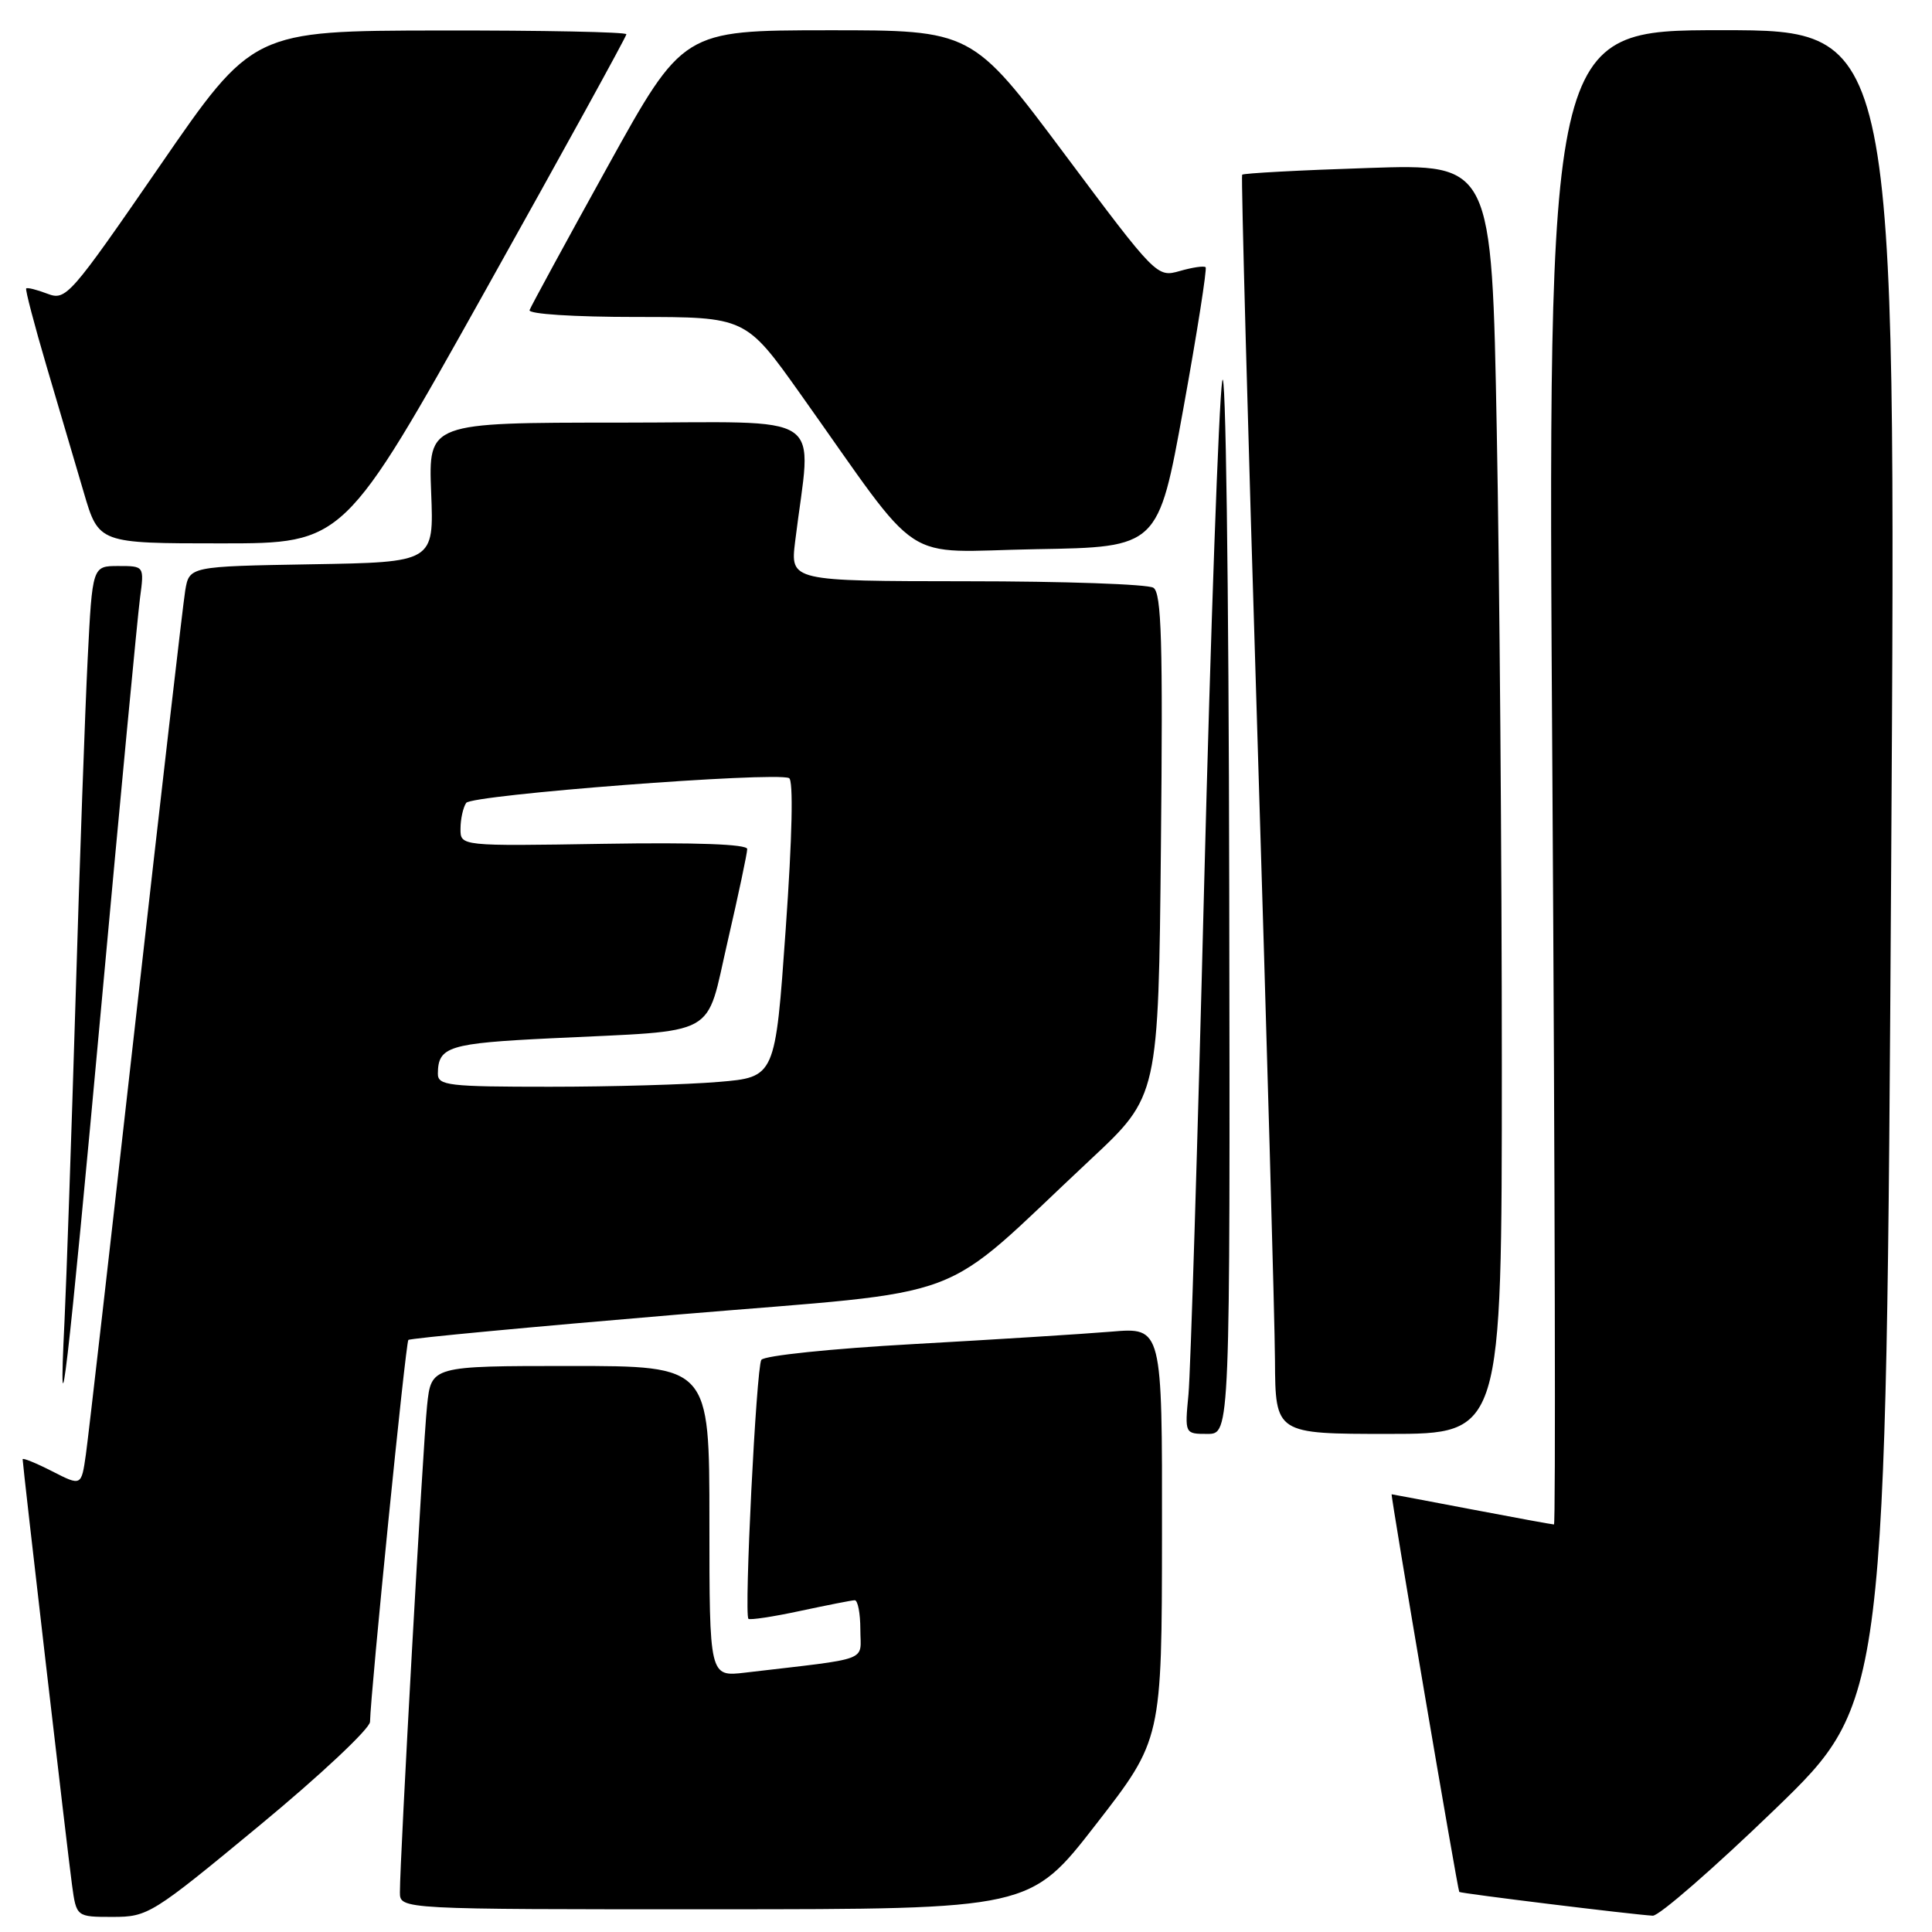<?xml version="1.0" encoding="UTF-8" standalone="no"?>
<!DOCTYPE svg PUBLIC "-//W3C//DTD SVG 1.1//EN" "http://www.w3.org/Graphics/SVG/1.1/DTD/svg11.dtd" >
<svg xmlns="http://www.w3.org/2000/svg" xmlns:xlink="http://www.w3.org/1999/xlink" version="1.1" viewBox="0 0 256 256">
 <g >
 <path fill="currentColor"
d=" M 34.37 241.90 C 42.42 235.25 49.01 229.06 49.03 228.15 C 49.11 224.17 53.75 177.92 54.11 177.55 C 54.33 177.33 70.38 175.82 89.77 174.19 C 129.68 170.83 123.72 173.07 144.50 153.64 C 153.50 145.23 153.50 145.23 153.83 111.98 C 154.10 85.07 153.91 78.56 152.83 77.88 C 152.10 77.41 140.97 77.02 128.11 77.02 C 104.72 77.00 104.72 77.00 105.36 71.75 C 107.51 54.15 110.26 56.00 82.02 56.00 C 56.77 56.00 56.77 56.00 57.13 65.25 C 57.50 74.50 57.50 74.50 41.29 74.77 C 25.08 75.05 25.08 75.05 24.54 78.27 C 24.25 80.05 21.30 105.58 17.99 135.00 C 14.68 164.43 11.71 190.40 11.38 192.72 C 10.78 196.93 10.78 196.93 6.89 194.94 C 4.75 193.85 3.00 193.14 3.00 193.36 C 3.00 194.13 8.96 245.50 9.54 249.75 C 10.12 254.00 10.12 254.00 14.93 254.00 C 19.61 254.00 20.15 253.66 34.37 241.90 Z  M 235.21 239.72 C 249.91 225.50 249.91 225.50 250.59 114.75 C 251.26 4.00 251.26 4.00 228.16 4.00 C 205.06 4.00 205.06 4.00 205.70 103.00 C 206.04 157.45 206.14 202.00 205.91 202.00 C 205.68 202.00 200.77 201.10 195.00 200.00 C 189.23 198.90 184.46 198.00 184.40 198.00 C 184.23 198.00 193.15 250.48 193.36 250.69 C 193.55 250.89 216.32 253.69 219.00 253.84 C 219.82 253.89 227.12 247.53 235.21 239.72 Z  M 145.22 241.74 C 153.95 230.50 153.95 230.50 153.97 203.19 C 154.00 175.88 154.00 175.88 147.25 176.45 C 143.54 176.76 131.73 177.50 121.00 178.10 C 110.18 178.70 101.23 179.63 100.88 180.19 C 100.21 181.27 98.58 213.91 99.17 214.50 C 99.36 214.69 102.44 214.23 106.01 213.46 C 109.58 212.70 112.84 212.05 113.25 212.04 C 113.66 212.02 114.00 213.76 114.00 215.91 C 114.00 220.26 115.67 219.64 98.75 221.63 C 94.00 222.19 94.00 222.19 94.00 201.59 C 94.00 181.00 94.00 181.00 75.57 181.00 C 57.14 181.00 57.14 181.00 56.59 186.25 C 56.04 191.44 52.98 246.40 52.99 250.75 C 53.00 253.00 53.00 253.00 94.75 252.99 C 136.50 252.98 136.50 252.98 145.22 241.74 Z  M 162.88 117.75 C 162.81 76.66 162.41 47.66 161.95 50.50 C 161.50 53.25 160.42 83.40 159.55 117.50 C 158.69 151.60 157.75 181.86 157.48 184.75 C 156.98 190.00 156.98 190.00 159.99 190.00 C 163.00 190.00 163.00 190.00 162.88 117.75 Z  M 199.00 141.25 C 199.00 114.44 198.70 76.57 198.33 57.11 C 197.67 21.71 197.67 21.71 181.27 22.26 C 172.25 22.55 164.74 22.96 164.59 23.15 C 164.44 23.34 165.34 56.58 166.60 97.00 C 167.85 137.43 168.91 174.89 168.94 180.25 C 169.00 190.00 169.00 190.00 184.00 190.00 C 199.00 190.00 199.00 190.00 199.00 141.25 Z  M 13.45 133.00 C 15.94 105.77 18.24 81.59 18.55 79.25 C 19.12 75.00 19.12 75.00 15.68 75.00 C 12.24 75.00 12.24 75.00 11.62 87.25 C 11.28 93.99 10.55 114.35 10.01 132.50 C 9.46 150.65 8.80 169.78 8.55 175.00 C 7.64 193.36 8.96 182.04 13.45 133.00 Z  M 156.80 54.14 C 158.63 44.05 159.95 35.62 159.75 35.41 C 159.54 35.20 158.00 35.43 156.33 35.91 C 153.31 36.77 153.21 36.68 141.04 20.39 C 128.79 4.00 128.79 4.00 109.64 4.01 C 90.50 4.03 90.50 4.03 80.50 22.10 C 75.00 32.04 70.35 40.59 70.17 41.09 C 69.98 41.61 76.02 42.00 84.32 42.00 C 98.81 42.00 98.81 42.00 106.09 52.25 C 122.62 75.51 118.94 73.09 137.29 72.77 C 153.47 72.50 153.47 72.50 156.80 54.14 Z  M 64.29 38.54 C 74.58 20.14 83.00 4.84 83.00 4.54 C 83.00 4.24 71.86 4.02 58.25 4.04 C 33.50 4.08 33.50 4.08 21.17 21.99 C 9.25 39.28 8.75 39.86 6.28 38.92 C 4.87 38.38 3.61 38.07 3.47 38.22 C 3.33 38.37 4.54 43.00 6.16 48.50 C 7.79 54.00 10.01 61.54 11.10 65.25 C 13.08 72.00 13.08 72.00 29.33 72.00 C 45.58 72.00 45.58 72.00 64.29 38.54 Z  M 58.02 142.25 C 58.05 138.68 59.44 138.24 73.00 137.58 C 95.64 136.47 93.41 137.70 96.43 124.68 C 97.85 118.53 99.01 113.05 99.01 112.50 C 99.01 111.86 92.21 111.61 80.00 111.81 C 61.00 112.12 61.00 112.12 61.02 109.81 C 61.02 108.54 61.36 107.00 61.77 106.39 C 62.48 105.32 102.50 102.24 104.55 103.10 C 105.14 103.35 104.98 110.85 104.11 123.11 C 102.73 142.73 102.73 142.73 95.21 143.36 C 91.08 143.71 81.02 144.00 72.85 144.00 C 59.37 144.00 58.00 143.84 58.02 142.25 Z "/>
</g>
</svg>